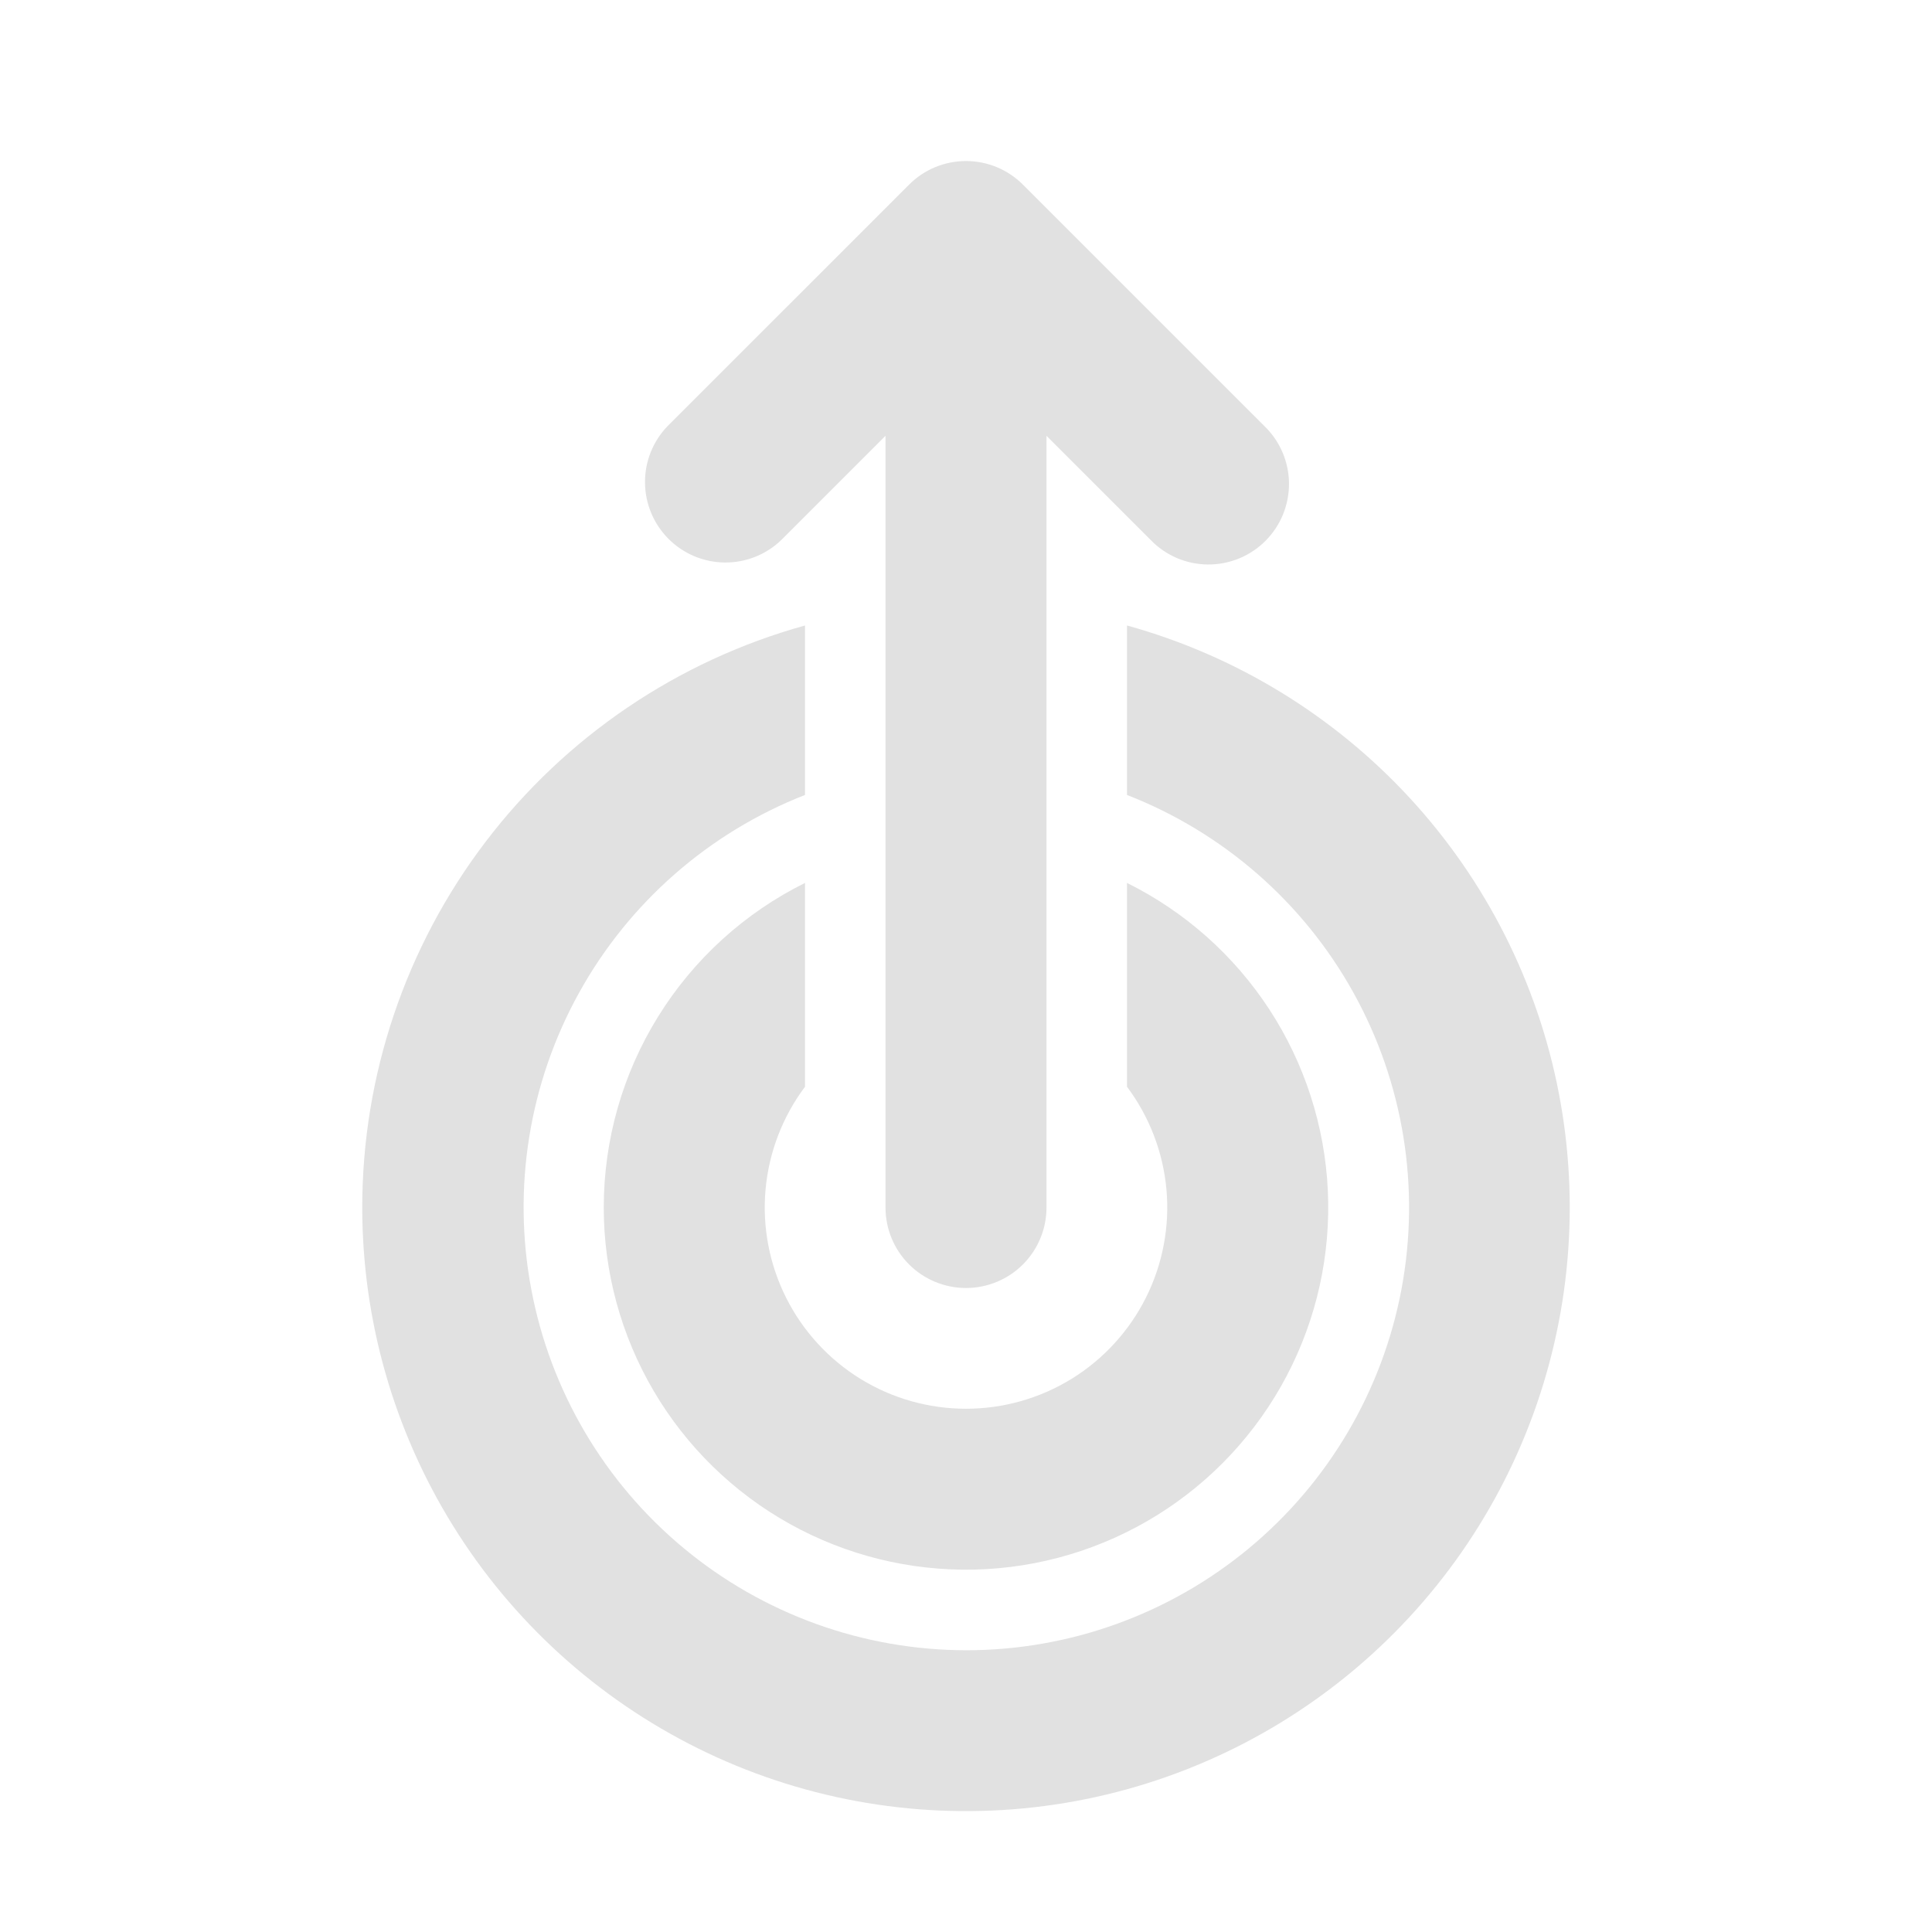 <svg width="60" height="60" viewBox="0 0 60 60" fill="none" xmlns="http://www.w3.org/2000/svg">
<path d="M31.767 5.733C31.299 5.264 30.663 5.001 30 5.001C29.337 5.001 28.701 5.264 28.233 5.733L20.733 13.232C20.277 13.704 20.025 14.335 20.031 14.991C20.037 15.646 20.299 16.273 20.763 16.737C21.227 17.201 21.854 17.463 22.509 17.469C23.165 17.475 23.796 17.223 24.267 16.767L27.5 13.535L27.5 37.5C27.5 38.163 27.763 38.799 28.232 39.268C28.701 39.737 29.337 40 30 40C30.663 40 31.299 39.737 31.768 39.268C32.237 38.799 32.5 38.163 32.5 37.5V13.535L35.733 16.767C35.963 17.006 36.239 17.197 36.544 17.328C36.849 17.459 37.177 17.528 37.509 17.531C37.841 17.534 38.17 17.47 38.477 17.345C38.785 17.219 39.064 17.033 39.298 16.799C39.533 16.564 39.719 16.285 39.845 15.977C39.97 15.67 40.033 15.341 40.031 15.009C40.028 14.677 39.959 14.349 39.828 14.044C39.697 13.739 39.506 13.463 39.267 13.232L31.767 5.733ZM11.25 37.5C11.25 33.398 12.595 29.41 15.079 26.145C17.562 22.881 21.047 20.52 25 19.425V24.688C22.017 25.856 19.535 28.029 17.983 30.832C16.431 33.635 15.906 36.891 16.499 40.039C17.092 43.188 18.765 46.031 21.23 48.077C23.694 50.124 26.796 51.246 30 51.25C33.207 51.252 36.314 50.133 38.783 48.087C41.253 46.041 42.929 43.195 43.523 40.044C44.116 36.892 43.589 33.632 42.032 30.828C40.476 28.023 37.988 25.852 35 24.688V19.425C38.367 20.357 41.406 22.21 43.776 24.776C46.145 27.342 47.751 30.52 48.411 33.949C49.072 37.379 48.762 40.926 47.515 44.188C46.268 47.451 44.135 50.301 41.355 52.416C38.576 54.532 35.261 55.829 31.783 56.161C28.306 56.493 24.805 55.848 21.676 54.297C18.546 52.746 15.911 50.352 14.069 47.384C12.227 44.416 11.251 40.993 11.25 37.5ZM18.75 37.5C18.75 35.404 19.334 33.35 20.439 31.57C21.543 29.788 23.123 28.351 25 27.42V33.75C24.304 34.679 23.88 35.783 23.775 36.939C23.671 38.095 23.891 39.257 24.41 40.295C24.929 41.333 25.727 42.206 26.714 42.817C27.701 43.427 28.839 43.75 30 43.75C31.161 43.75 32.298 43.427 33.286 42.817C34.273 42.206 35.071 41.333 35.59 40.295C36.109 39.257 36.329 38.095 36.225 36.939C36.12 35.783 35.696 34.679 35 33.75V27.42C36.796 28.311 38.321 29.666 39.418 31.344C40.514 33.022 41.142 34.963 41.237 36.965C41.332 38.968 40.89 40.96 39.957 42.734C39.024 44.508 37.634 46.001 35.93 47.058C34.227 48.115 32.272 48.697 30.267 48.745C28.263 48.792 26.283 48.303 24.531 47.329C22.779 46.354 21.319 44.929 20.303 43.201C19.287 41.473 18.75 39.505 18.75 37.5Z" fill="#E1E1E1"/>
</svg>
